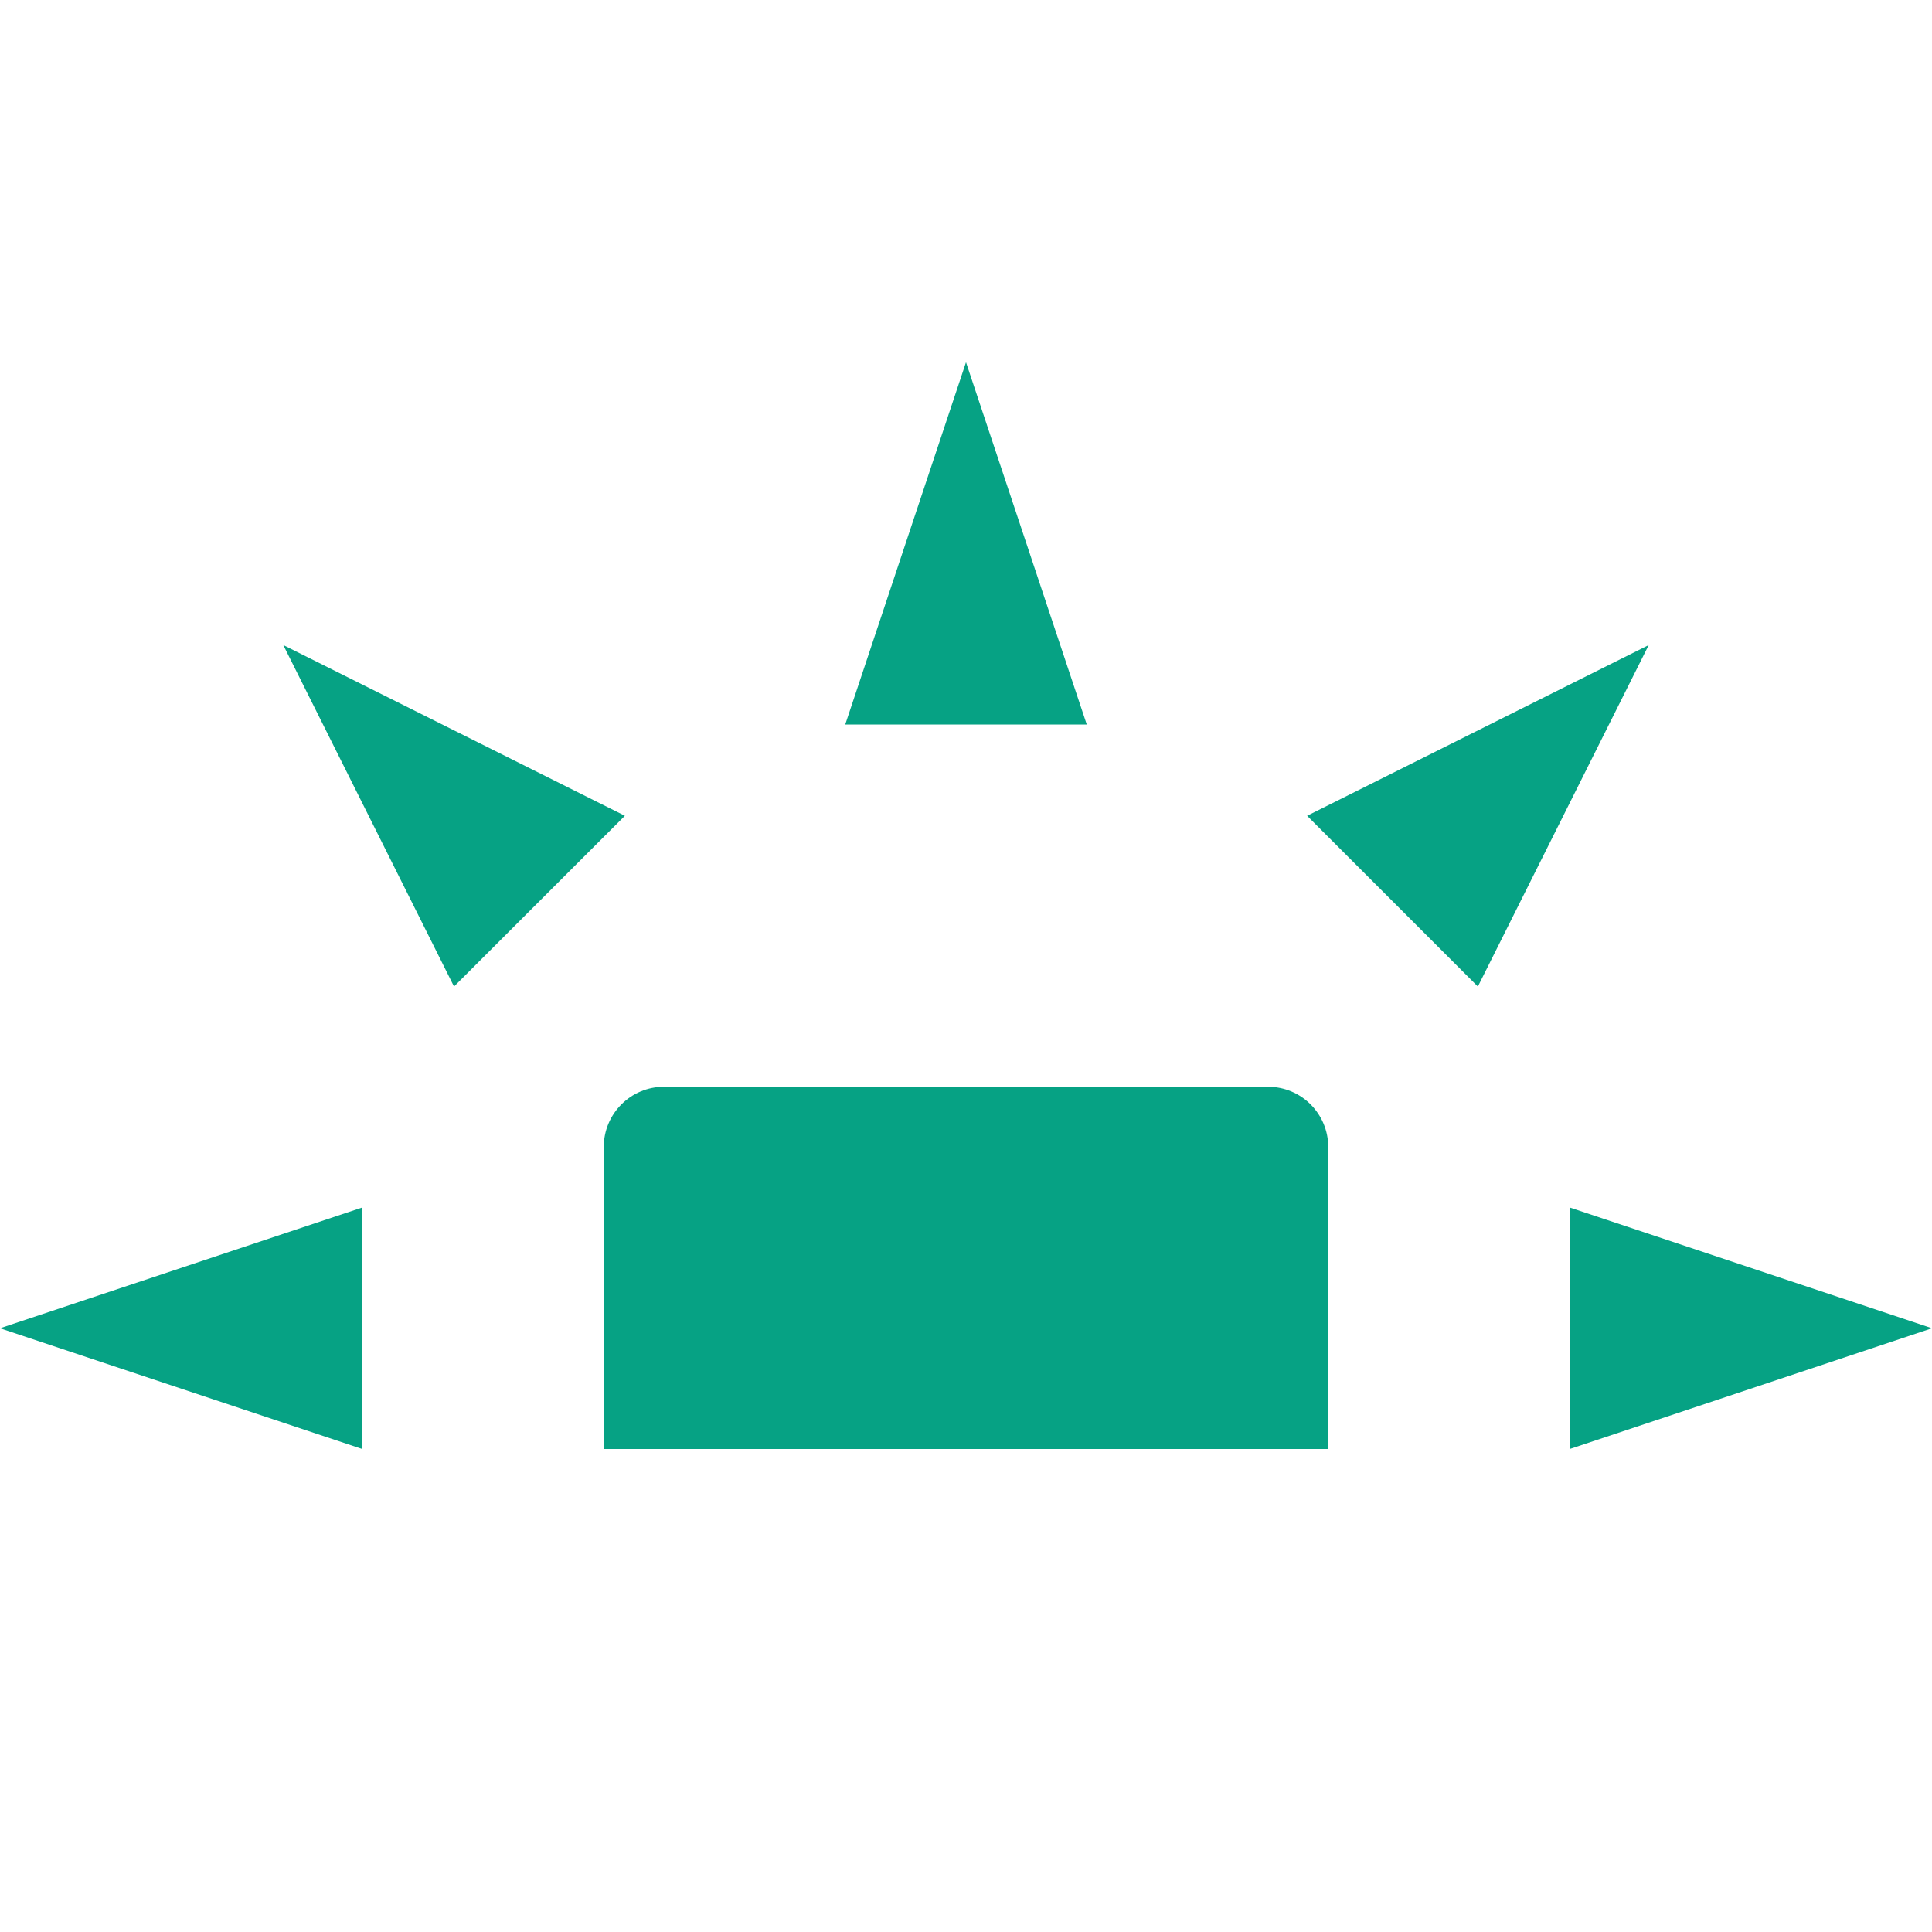 <svg xmlns="http://www.w3.org/2000/svg" width="16" height="16" version="1.1">
 <path style="fill:#06a284" d="M 5.5,9 C 5.223,9 5,9.223 5,9.5 V 12 H 11 V 9.5 C 11,9.223 10.777,9 10.5,9 Z"/>
 <path style="fill:#06a284" d="M 3,12 V 10 L 0,11 Z"/>
 <path style="fill:#06a284" d="M 7,6 H 9 L 8,3 Z"/>
 <path style="fill:#06a284" d="M 13,10 V 12 L 16,11 Z"/>
 <path style="fill:#06a284" d="M 10.825,6.756 12.239,8.17 13.654,5.342 Z"/>
 <path style="fill:#06a284" d="M 3.76,8.17 5.175,6.756 2.346,5.342 Z"/>
</svg>
